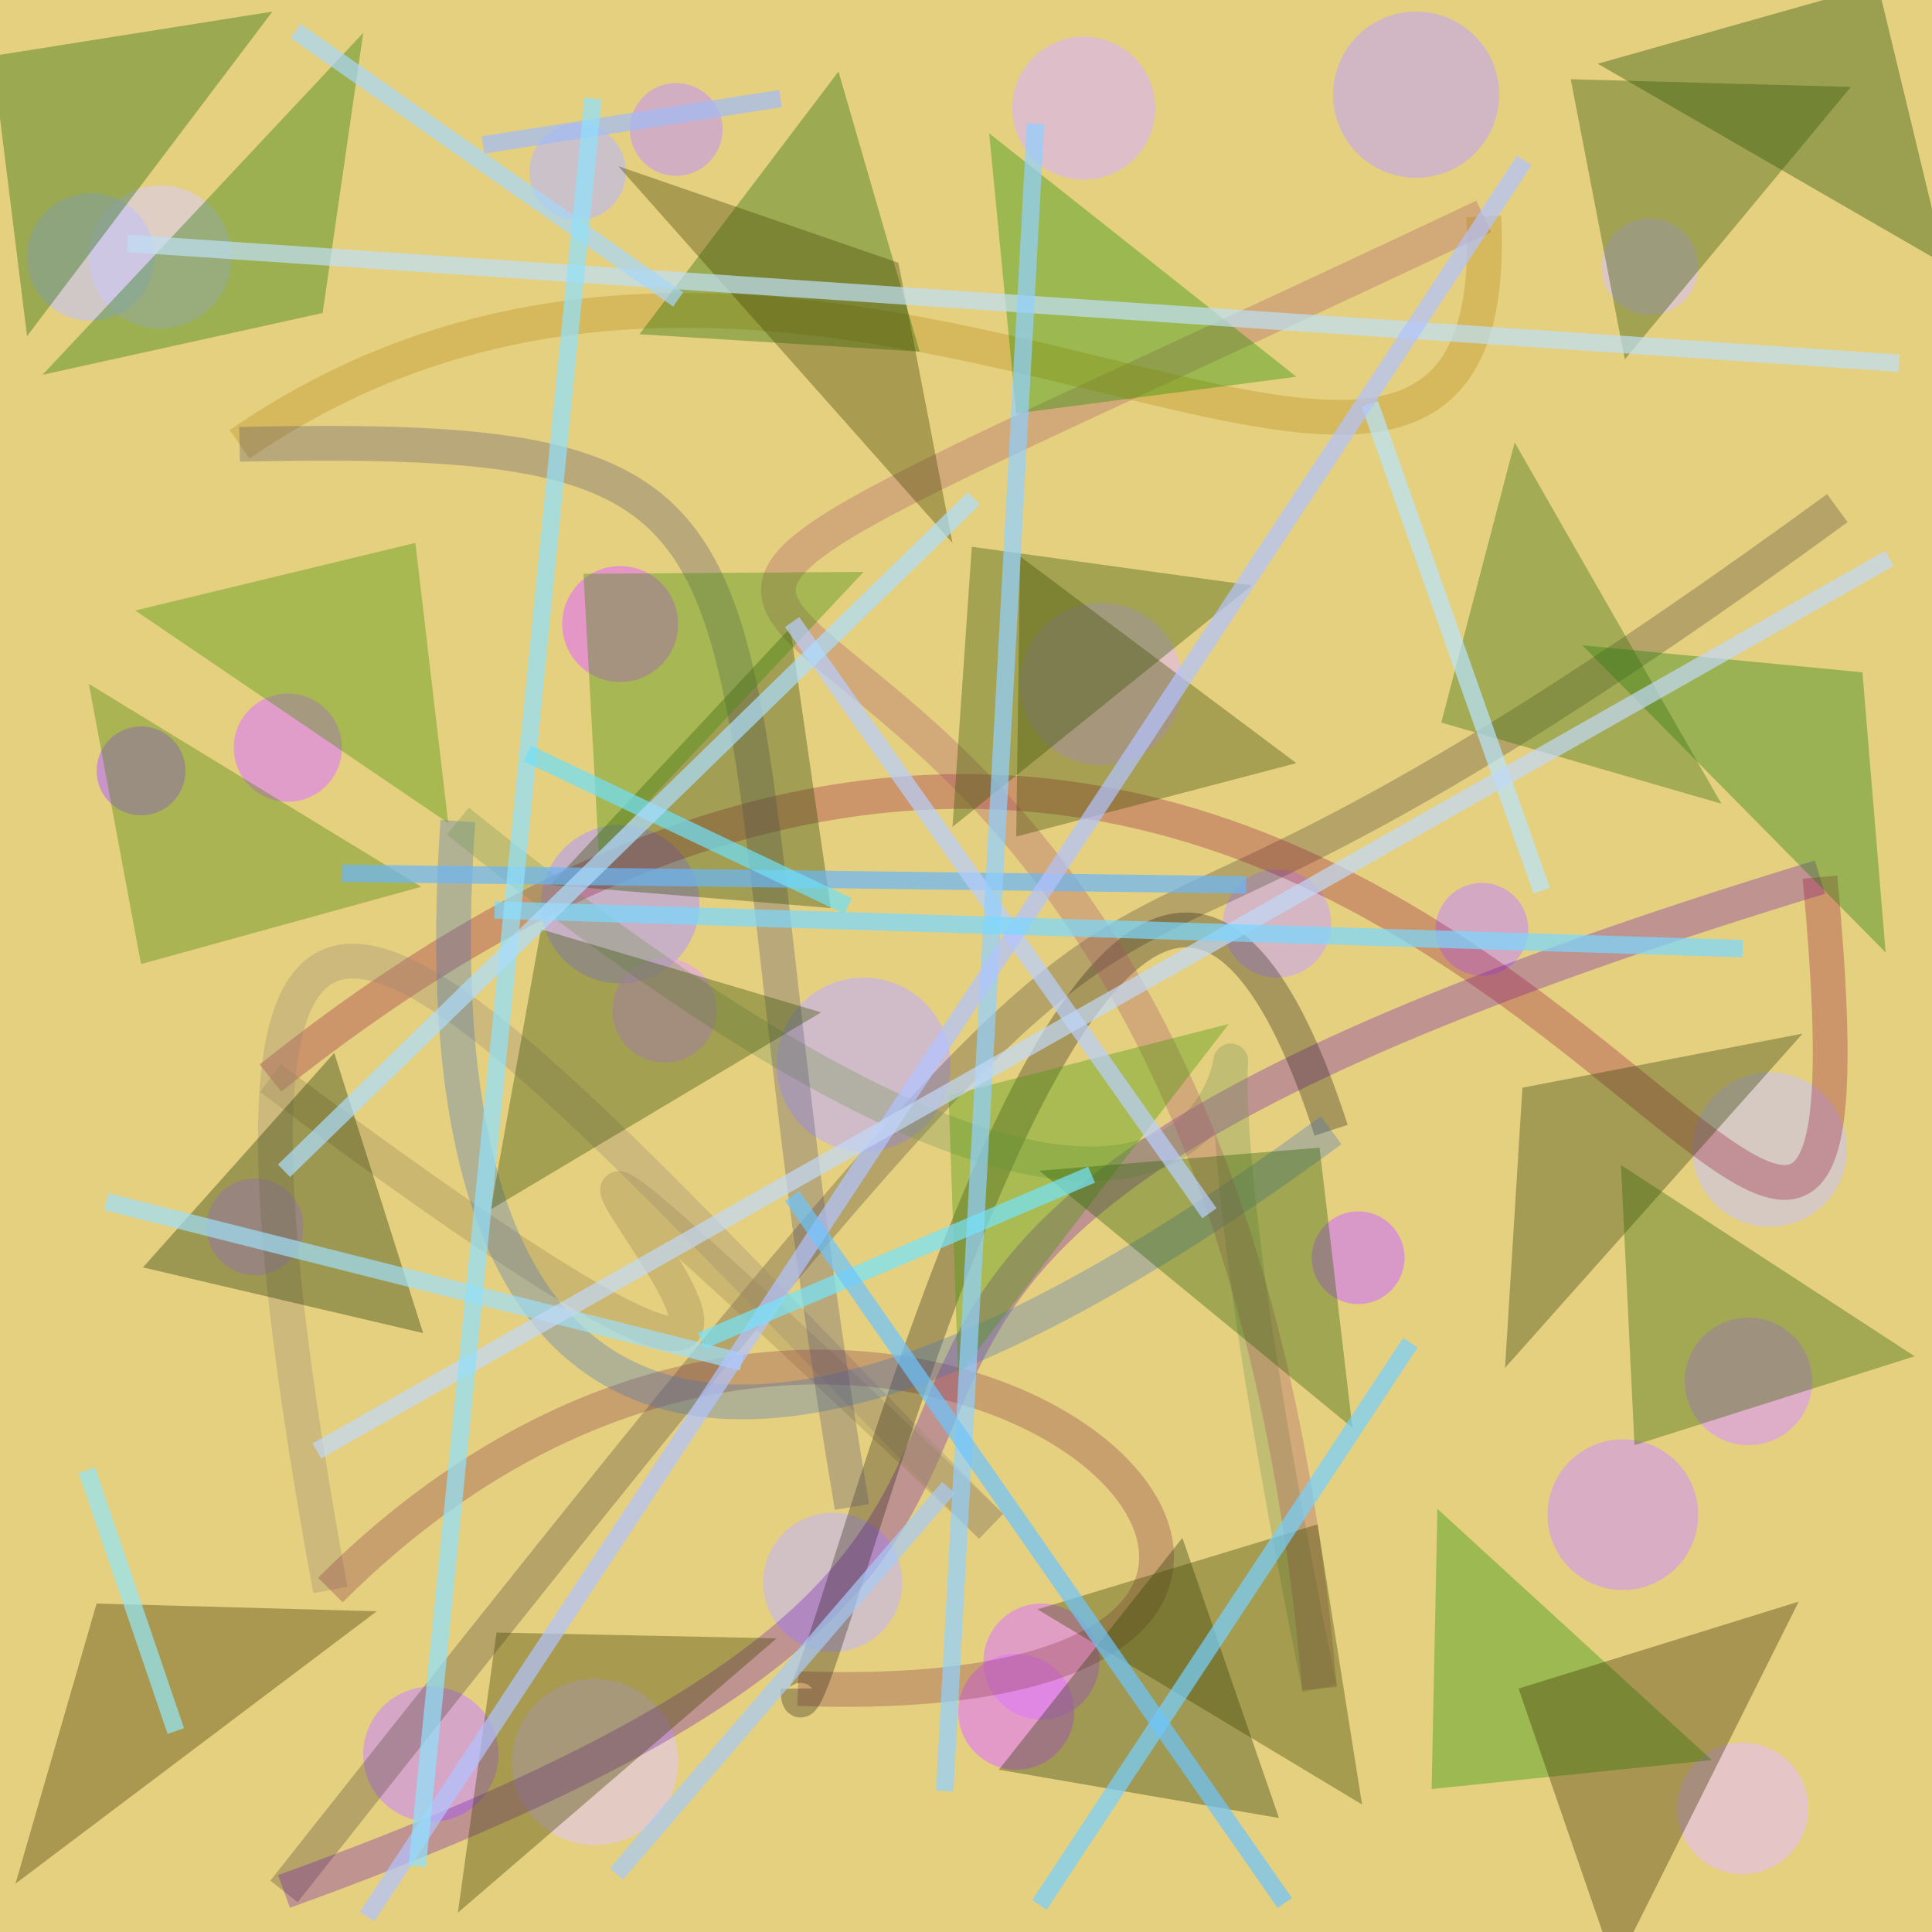 <?xml version="1.0" encoding="UTF-8"?>
<svg xmlns="http://www.w3.org/2000/svg" xmlns:xlink="http://www.w3.org/1999/xlink" width="500pt" height="500pt" viewBox="0 0 500 500" version="1.1">
<defs>
<clipPath id="clip1">
  <rect x="0" y="0" width="500" height="500"/>
</clipPath>
<g id="surface95" clip-path="url(#clip1)">
<rect x="0" y="0" width="500" height="500" style="fill:rgb(89.8%,81.6%,50%);fill-opacity:1;stroke:none;"/>
<path style=" stroke:none;fill-rule:nonzero;fill:rgb(85.6%,80%,96.1%);fill-opacity:0.574;" d="M 60 66.5 C 60 76.719 51.719 85 41.5 85 C 31.281 85 23 76.719 23 66.5 C 23 56.281 31.281 48 41.5 48 C 51.719 48 60 56.281 60 66.5 C 60 76.719 51.719 85 41.5 85 C 31.281 85 23 76.719 23 66.5 C 23 56.281 31.281 48 41.5 48 C 51.719 48 60 56.281 60 66.5 "/>
<path style=" stroke:none;fill-rule:nonzero;fill:rgb(72%,72%,100%);fill-opacity:0.574;" d="M 162 44.5 C 162 51.402 156.402 57 149.5 57 C 142.598 57 137 51.402 137 44.5 C 137 37.598 142.598 32 149.5 32 C 156.402 32 162 37.598 162 44.5 C 162 51.402 156.402 57 149.5 57 C 142.598 57 137 51.402 137 44.5 C 137 37.598 142.598 32 149.5 32 C 156.402 32 162 37.598 162 44.5 "/>
<path style=" stroke:none;fill-rule:nonzero;fill:rgb(75%,64%,95.9%);fill-opacity:0.574;" d="M 388 24.5 C 388 36.375 378.375 46 366.5 46 C 354.625 46 345 36.375 345 24.5 C 345 12.625 354.625 3 366.5 3 C 378.375 3 388 12.625 388 24.5 C 388 36.375 378.375 46 366.5 46 C 354.625 46 345 36.375 345 24.5 C 345 12.625 354.625 3 366.5 3 C 378.375 3 388 12.625 388 24.5 "/>
<path style=" stroke:none;fill-rule:nonzero;fill:rgb(84.2%,75.2%,96.5%);fill-opacity:0.574;" d="M 439.5 69 C 439.5 75.902 433.902 81.5 427 81.5 C 420.098 81.5 414.5 75.902 414.5 69 C 414.5 62.098 420.098 56.5 427 56.5 C 433.902 56.5 439.5 62.098 439.5 69 C 439.5 75.902 433.902 81.5 427 81.5 C 420.098 81.5 414.5 75.902 414.5 69 C 414.5 62.098 420.098 56.5 427 56.5 C 433.902 56.5 439.5 62.098 439.5 69 "/>
<path style=" stroke:none;fill-rule:nonzero;fill:rgb(77%,54%,95.9%);fill-opacity:0.574;" d="M 395.5 240.5 C 395.5 247.129 390.129 252.5 383.5 252.5 C 376.871 252.5 371.5 247.129 371.5 240.5 C 371.5 233.871 376.871 228.5 383.5 228.5 C 390.129 228.5 395.5 233.871 395.5 240.5 C 395.5 247.129 390.129 252.5 383.5 252.5 C 376.871 252.5 371.5 247.129 371.5 240.5 C 371.5 233.871 376.871 228.5 383.5 228.5 C 390.129 228.5 395.5 233.871 395.5 240.5 "/>
<path style=" stroke:none;fill-rule:nonzero;fill:rgb(78.2%,64.2%,95.6%);fill-opacity:0.574;" d="M 344.5 239 C 344.5 246.73 338.23 253 330.5 253 C 322.77 253 316.5 246.73 316.5 239 C 316.5 231.27 322.77 225 330.5 225 C 338.23 225 344.5 231.27 344.5 239 C 344.5 246.73 338.23 253 330.5 253 C 322.77 253 316.5 246.73 316.5 239 C 316.5 231.27 322.77 225 330.5 225 C 338.23 225 344.5 231.27 344.5 239 "/>
<path style=" stroke:none;fill-rule:nonzero;fill:rgb(70%,59.4%,97.2%);fill-opacity:0.574;" d="M 181 234 C 181 245.32 171.82 254.5 160.5 254.5 C 149.18 254.5 140 245.32 140 234 C 140 222.68 149.18 213.5 160.5 213.5 C 171.82 213.5 181 222.68 181 234 C 181 245.32 171.82 254.5 160.5 254.5 C 149.18 254.5 140 245.32 140 234 C 140 222.68 149.18 213.5 160.5 213.5 C 171.82 213.5 181 222.68 181 234 "/>
<path style=" stroke:none;fill-rule:nonzero;fill:rgb(87.1%,46.3%,99.6%);fill-opacity:0.574;" d="M 88.5 193.5 C 88.5 201.23 82.23 207.5 74.5 207.5 C 66.77 207.5 60.5 201.23 60.5 193.5 C 60.5 185.77 66.77 179.5 74.5 179.5 C 82.23 179.5 88.5 185.77 88.5 193.5 C 88.5 201.23 82.23 207.5 74.5 207.5 C 66.77 207.5 60.5 201.23 60.5 193.5 C 60.5 185.77 66.77 179.5 74.5 179.5 C 82.23 179.5 88.5 185.77 88.5 193.5 "/>
<path style=" stroke:none;fill-rule:nonzero;fill:rgb(85.5%,61.4%,98.4%);fill-opacity:0.574;" d="M 78.5 317.5 C 78.5 324.402 72.902 330 66 330 C 59.098 330 53.5 324.402 53.5 317.5 C 53.5 310.598 59.098 305 66 305 C 72.902 305 78.5 310.598 78.5 317.5 C 78.5 324.402 72.902 330 66 330 C 59.098 330 53.5 324.402 53.5 317.5 C 53.5 310.598 59.098 305 66 305 C 72.902 305 78.5 310.598 78.5 317.5 "/>
<path style=" stroke:none;fill-rule:nonzero;fill:rgb(75.2%,67.2%,99.7%);fill-opacity:0.574;" d="M 246 275.5 C 246 287.926 235.926 298 223.5 298 C 211.074 298 201 287.926 201 275.5 C 201 263.074 211.074 253 223.5 253 C 235.926 253 246 263.074 246 275.5 C 246 287.926 235.926 298 223.5 298 C 211.074 298 201 287.926 201 275.5 C 201 263.074 211.074 253 223.5 253 C 235.926 253 246 263.074 246 275.5 "/>
<path style=" stroke:none;fill-rule:nonzero;fill:rgb(81.1%,43.6%,99%);fill-opacity:0.574;" d="M 363.5 325.5 C 363.5 332.129 358.129 337.5 351.5 337.5 C 344.871 337.5 339.5 332.129 339.5 325.5 C 339.5 318.871 344.871 313.5 351.5 313.5 C 358.129 313.5 363.5 318.871 363.5 325.5 C 363.5 332.129 358.129 337.5 351.5 337.5 C 344.871 337.5 339.5 332.129 339.5 325.5 C 339.5 318.871 344.871 313.5 351.5 313.5 C 358.129 313.5 363.5 318.871 363.5 325.5 "/>
<path style=" stroke:none;fill-rule:nonzero;fill:rgb(84.5%,58.1%,99.4%);fill-opacity:0.574;" d="M 469 357.5 C 469 366.613 461.613 374 452.5 374 C 443.387 374 436 366.613 436 357.5 C 436 348.387 443.387 341 452.5 341 C 461.613 341 469 348.387 469 357.5 C 469 366.613 461.613 374 452.5 374 C 443.387 374 436 366.613 436 357.5 C 436 348.387 443.387 341 452.5 341 C 461.613 341 469 348.387 469 357.5 "/>
<path style=" stroke:none;fill-rule:nonzero;fill:rgb(89.6%,74.1%,96.7%);fill-opacity:0.574;" d="M 468 468 C 468 477.391 460.391 485 451 485 C 441.609 485 434 477.391 434 468 C 434 458.609 441.609 451 451 451 C 460.391 451 468 458.609 468 468 C 468 477.391 460.391 485 451 485 C 441.609 485 434 477.391 434 468 C 434 458.609 441.609 451 451 451 C 460.391 451 468 458.609 468 468 "/>
<path style=" stroke:none;fill-rule:nonzero;fill:rgb(88.2%,44.9%,100%);fill-opacity:0.574;" d="M 278 443 C 278 451.285 271.285 458 263 458 C 254.715 458 248 451.285 248 443 C 248 434.715 254.715 428 263 428 C 271.285 428 278 434.715 278 443 C 278 451.285 271.285 458 263 458 C 254.715 458 248 451.285 248 443 C 248 434.715 254.715 428 263 428 C 271.285 428 278 434.715 278 443 "/>
<path style=" stroke:none;fill-rule:nonzero;fill:rgb(87.9%,77.8%,95.9%);fill-opacity:0.574;" d="M 175.5 456 C 175.5 467.875 165.875 477.5 154 477.5 C 142.125 477.5 132.5 467.875 132.5 456 C 132.5 444.125 142.125 434.5 154 434.5 C 165.875 434.5 175.5 444.125 175.5 456 C 175.5 467.875 165.875 477.5 154 477.5 C 142.125 477.5 132.5 467.875 132.5 456 C 132.5 444.125 142.125 434.5 154 434.5 C 165.875 434.5 175.5 444.125 175.5 456 "/>
<path style=" stroke:none;fill-rule:nonzero;fill:rgb(75.1%,76.1%,98.1%);fill-opacity:0.574;" d="M 40 66.5 C 40 75.613 32.613 83 23.5 83 C 14.387 83 7 75.613 7 66.5 C 7 57.387 14.387 50 23.5 50 C 32.613 50 40 57.387 40 66.5 C 40 75.613 32.613 83 23.5 83 C 14.387 83 7 75.613 7 66.5 C 7 57.387 14.387 50 23.5 50 C 32.613 50 40 57.387 40 66.5 "/>
<path style=" stroke:none;fill-rule:nonzero;fill:rgb(84.8%,69.4%,100%);fill-opacity:0.574;" d="M 299 28 C 299 38.219 290.719 46.5 280.5 46.5 C 270.281 46.5 262 38.219 262 28 C 262 17.781 270.281 9.5 280.5 9.5 C 290.719 9.5 299 17.781 299 28 C 299 38.219 290.719 46.5 280.5 46.5 C 270.281 46.5 262 38.219 262 28 C 262 17.781 270.281 9.5 280.5 9.5 C 290.719 9.5 299 17.781 299 28 "/>
<path style=" stroke:none;fill-rule:nonzero;fill:rgb(88.5%,61.8%,97.2%);fill-opacity:0.574;" d="M 185.5 261.5 C 185.5 268.957 179.457 275 172 275 C 164.543 275 158.5 268.957 158.5 261.5 C 158.5 254.043 164.543 248 172 248 C 179.457 248 185.5 254.043 185.5 261.5 C 185.5 268.957 179.457 275 172 275 C 164.543 275 158.5 268.957 158.5 261.5 C 158.5 254.043 164.543 248 172 248 C 179.457 248 185.5 254.043 185.5 261.5 "/>
<path style=" stroke:none;fill-rule:nonzero;fill:rgb(70.7%,40.5%,99%);fill-opacity:0.574;" d="M 48 199.5 C 48 205.852 42.852 211 36.5 211 C 30.148 211 25 205.852 25 199.5 C 25 193.148 30.148 188 36.5 188 C 42.852 188 48 193.148 48 199.5 C 48 205.852 42.852 211 36.5 211 C 30.148 211 25 205.852 25 199.5 C 25 193.148 30.148 188 36.5 188 C 42.852 188 48 193.148 48 199.5 "/>
<path style=" stroke:none;fill-rule:nonzero;fill:rgb(78.6%,76.5%,95%);fill-opacity:0.574;" d="M 478 297.5 C 478 308.547 469.047 317.5 458 317.5 C 446.953 317.5 438 308.547 438 297.5 C 438 286.453 446.953 277.5 458 277.5 C 469.047 277.5 478 286.453 478 297.5 C 478 308.547 469.047 317.5 458 317.5 C 446.953 317.5 438 308.547 438 297.5 C 438 286.453 446.953 277.5 458 277.5 C 469.047 277.5 478 286.453 478 297.5 "/>
<path style=" stroke:none;fill-rule:nonzero;fill:rgb(81.3%,57.8%,95.7%);fill-opacity:0.574;" d="M 439.5 392 C 439.5 402.77 430.77 411.5 420 411.5 C 409.23 411.5 400.5 402.77 400.5 392 C 400.5 381.23 409.23 372.5 420 372.5 C 430.77 372.5 439.5 381.23 439.5 392 C 439.5 402.77 430.77 411.5 420 411.5 C 409.23 411.5 400.5 402.77 400.5 392 C 400.5 381.23 409.23 372.5 420 372.5 C 430.77 372.5 439.5 381.23 439.5 392 "/>
<path style=" stroke:none;fill-rule:nonzero;fill:rgb(78.9%,52.5%,97.5%);fill-opacity:0.574;" d="M 129 454 C 129 463.664 121.164 471.5 111.5 471.5 C 101.836 471.5 94 463.664 94 454 C 94 444.336 101.836 436.5 111.5 436.5 C 121.164 436.5 129 444.336 129 454 C 129 463.664 121.164 471.5 111.5 471.5 C 101.836 471.5 94 463.664 94 454 C 94 444.336 101.836 436.5 111.5 436.5 C 121.164 436.5 129 444.336 129 454 "/>
<path style=" stroke:none;fill-rule:nonzero;fill:rgb(76.5%,58.3%,95.8%);fill-opacity:0.574;" d="M 187 33.5 C 187 40.129 181.629 45.5 175 45.5 C 168.371 45.5 163 40.129 163 33.5 C 163 26.871 168.371 21.5 175 21.5 C 181.629 21.5 187 26.871 187 33.5 C 187 40.129 181.629 45.5 175 45.5 C 168.371 45.5 163 40.129 163 33.5 C 163 26.871 168.371 21.5 175 21.5 C 181.629 21.5 187 26.871 187 33.5 "/>
<path style=" stroke:none;fill-rule:nonzero;fill:rgb(88.6%,41.6%,97.9%);fill-opacity:0.574;" d="M 175.5 161.5 C 175.5 169.785 168.785 176.5 160.5 176.5 C 152.215 176.5 145.5 169.785 145.5 161.5 C 145.5 153.215 152.215 146.5 160.5 146.5 C 168.785 146.5 175.5 153.215 175.5 161.5 C 175.5 169.785 168.785 176.5 160.5 176.5 C 152.215 176.5 145.5 169.785 145.5 161.5 C 145.5 153.215 152.215 146.5 160.5 146.5 C 168.785 146.5 175.5 153.215 175.5 161.5 "/>
<path style=" stroke:none;fill-rule:nonzero;fill:rgb(86.5%,47.4%,96.4%);fill-opacity:0.574;" d="M 284.5 430 C 284.5 438.285 277.785 445 269.5 445 C 261.215 445 254.5 438.285 254.5 430 C 254.5 421.715 261.215 415 269.5 415 C 277.785 415 284.5 421.715 284.5 430 C 284.5 438.285 277.785 445 269.5 445 C 261.215 445 254.5 438.285 254.5 430 C 254.5 421.715 261.215 415 269.5 415 C 277.785 415 284.5 421.715 284.5 430 "/>
<path style=" stroke:none;fill-rule:nonzero;fill:rgb(75.7%,70.5%,96.2%);fill-opacity:0.574;" d="M 233.5 409.5 C 233.5 419.441 225.441 427.5 215.5 427.5 C 205.559 427.5 197.5 419.441 197.5 409.5 C 197.5 399.559 205.559 391.5 215.5 391.5 C 225.441 391.5 233.5 399.559 233.5 409.5 C 233.5 419.441 225.441 427.5 215.5 427.5 C 205.559 427.5 197.5 419.441 197.5 409.5 C 197.5 399.559 205.559 391.5 215.5 391.5 C 225.441 391.5 233.5 399.559 233.5 409.5 "/>
<path style=" stroke:none;fill-rule:nonzero;fill:rgb(87.9%,71.9%,97.7%);fill-opacity:0.574;" d="M 306 177 C 306 188.598 296.598 198 285 198 C 273.402 198 264 188.598 264 177 C 264 165.402 273.402 156 285 156 C 296.598 156 306 165.402 306 177 C 306 188.598 296.598 198 285 198 C 273.402 198 264 188.598 264 177 C 264 165.402 273.402 156 285 156 C 296.598 156 306 165.402 306 177 "/>
<path style="fill:none;stroke-width:0.018;stroke-linecap:butt;stroke-linejoin:miter;stroke:rgb(28%,25.1%,19.2%);stroke-opacity:0.308;stroke-miterlimit:10;" d="M 0.951 0.263 C 0.443 0.634 0.713 0.262 0.147 0.979 " transform="matrix(500,0,0,500,0,0)"/>
<path style="fill:none;stroke-width:0.018;stroke-linecap:butt;stroke-linejoin:miter;stroke:rgb(41.3%,4%,70.9%);stroke-opacity:0.308;stroke-miterlimit:10;" d="M 0.147 0.979 C 0.737 0.766 0.21 0.677 0.942 0.454 " transform="matrix(500,0,0,500,0,0)"/>
<path style="fill:none;stroke-width:0.018;stroke-linecap:butt;stroke-linejoin:miter;stroke:rgb(58.7%,7.5%,22.1%);stroke-opacity:0.308;stroke-miterlimit:10;" d="M 0.942 0.454 C 0.988 0.948 0.736 0.082 0.14 0.558 " transform="matrix(500,0,0,500,0,0)"/>
<path style="fill:none;stroke-width:0.018;stroke-linecap:butt;stroke-linejoin:miter;stroke:rgb(57.7%,49.9%,30.8%);stroke-opacity:0.308;stroke-miterlimit:10;" d="M 0.14 0.558 C 0.641 0.932 0.045 0.347 0.513 0.79 " transform="matrix(500,0,0,500,0,0)"/>
<path style="fill:none;stroke-width:0.018;stroke-linecap:butt;stroke-linejoin:miter;stroke:rgb(58.8%,52.6%,45.3%);stroke-opacity:0.308;stroke-miterlimit:10;" d="M 0.513 0.79 C 0.242 0.518 0.072 0.283 0.171 0.823 " transform="matrix(500,0,0,500,0,0)"/>
<path style="fill:none;stroke-width:0.018;stroke-linecap:butt;stroke-linejoin:miter;stroke:rgb(52.9%,20.3%,27.5%);stroke-opacity:0.308;stroke-miterlimit:10;" d="M 0.171 0.823 C 0.464 0.53 0.825 0.889 0.413 0.874 " transform="matrix(500,0,0,500,0,0)"/>
<path style="fill:none;stroke-width:0.018;stroke-linecap:butt;stroke-linejoin:miter;stroke:rgb(12.6%,9.7%,5.1%);stroke-opacity:0.308;stroke-miterlimit:10;" d="M 0.413 0.874 C 0.414 0.953 0.57 0.217 0.689 0.585 " transform="matrix(500,0,0,500,0,0)"/>
<path style="fill:none;stroke-width:0.018;stroke-linecap:butt;stroke-linejoin:miter;stroke:rgb(23%,43.4%,74.6%);stroke-opacity:0.308;stroke-miterlimit:10;" d="M 0.689 0.585 C 0.339 0.842 0.216 0.722 0.237 0.425 " transform="matrix(500,0,0,500,0,0)"/>
<path style="fill:none;stroke-width:0.018;stroke-linecap:butt;stroke-linejoin:miter;stroke:rgb(43.5%,58%,32.2%);stroke-opacity:0.308;stroke-miterlimit:10;" d="M 0.237 0.425 C 0.838 0.91 0.539 0.167 0.683 0.874 " transform="matrix(500,0,0,500,0,0)"/>
<path style="fill:none;stroke-width:0.018;stroke-linecap:butt;stroke-linejoin:miter;stroke:rgb(64.9%,32.6%,40.2%);stroke-opacity:0.308;stroke-miterlimit:10;" d="M 0.683 0.874 C 0.617 0.115 0.038 0.457 0.768 0.112 " transform="matrix(500,0,0,500,0,0)"/>
<path style="fill:none;stroke-width:0.018;stroke-linecap:butt;stroke-linejoin:miter;stroke:rgb(70.4%,51.9%,5.6%);stroke-opacity:0.308;stroke-miterlimit:10;" d="M 0.768 0.112 C 0.781 0.38 0.428 0.02 0.124 0.23 " transform="matrix(500,0,0,500,0,0)"/>
<path style="fill:none;stroke-width:0.018;stroke-linecap:butt;stroke-linejoin:miter;stroke:rgb(31.9%,31.1%,42.6%);stroke-opacity:0.308;stroke-miterlimit:10;" d="M 0.124 0.23 C 0.445 0.223 0.356 0.276 0.441 0.78 " transform="matrix(500,0,0,500,0,0)"/>
<path style=" stroke:none;fill-rule:nonzero;fill:rgb(14.3%,46.8%,1.2%);fill-opacity:0.378;" d="M 11 97 L 83.5 81 L 94 8.5 L 11 97 "/>
<path style=" stroke:none;fill-rule:nonzero;fill:rgb(13.8%,43%,1.7%);fill-opacity:0.378;" d="M 165.5 86.5 L 238 91 L 217 18.5 L 165.5 86.5 "/>
<path style=" stroke:none;fill-rule:nonzero;fill:rgb(14.2%,56.3%,0.1%);fill-opacity:0.378;" d="M 335.5 97.5 L 263 107 L 256 34.5 L 335.5 97.5 "/>
<path style=" stroke:none;fill-rule:nonzero;fill:rgb(12.7%,31.8%,1.6%);fill-opacity:0.378;" d="M 413.5 16.5 L 486 -4 L 503.5 68.5 L 413.5 16.5 "/>
<path style=" stroke:none;fill-rule:nonzero;fill:rgb(12.9%,49.7%,4.8%);fill-opacity:0.378;" d="M 409.5 167 L 482 174 L 488 246.5 L 409.5 167 "/>
<path style=" stroke:none;fill-rule:nonzero;fill:rgb(20.8%,34.6%,2.7%);fill-opacity:0.378;" d="M 324 151.5 L 251.5 141.5 L 246.5 214 L 324 151.5 "/>
<path style=" stroke:none;fill-rule:nonzero;fill:rgb(20.4%,29.1%,4.5%);fill-opacity:0.378;" d="M 142.5 229 L 215 235 L 204.5 162.5 L 142.5 229 "/>
<path style=" stroke:none;fill-rule:nonzero;fill:rgb(29.4%,51.7%,4.1%);fill-opacity:0.378;" d="M 109 229.5 L 36.5 249.5 L 23 177 L 109 229.5 "/>
<path style=" stroke:none;fill-rule:nonzero;fill:rgb(13.9%,21.8%,1.2%);fill-opacity:0.378;" d="M 37 328 L 109.5 345 L 86.5 272.5 L 37 328 "/>
<path style=" stroke:none;fill-rule:nonzero;fill:rgb(22.5%,31.1%,3%);fill-opacity:0.378;" d="M 212.5 262 L 140 240.5 L 127 313 L 212.5 262 "/>
<path style=" stroke:none;fill-rule:nonzero;fill:rgb(27%,59.7%,2.2%);fill-opacity:0.378;" d="M 318 265 L 245.5 283.5 L 248 356 L 318 265 "/>
<path style=" stroke:none;fill-rule:nonzero;fill:rgb(22.4%,26.3%,4.4%);fill-opacity:0.378;" d="M 466.5 267.5 L 394 281.5 L 389.5 354 L 466.5 267.5 "/>
<path style=" stroke:none;fill-rule:nonzero;fill:rgb(15%,58.1%,2.3%);fill-opacity:0.378;" d="M 443 455.5 L 370.5 463 L 372 390.5 L 443 455.5 "/>
<path style=" stroke:none;fill-rule:nonzero;fill:rgb(18.4%,24.5%,3.7%);fill-opacity:0.378;" d="M 258.5 458 L 331 470.5 L 306 398 L 258.5 458 "/>
<path style=" stroke:none;fill-rule:nonzero;fill:rgb(26.5%,26.1%,0.2%);fill-opacity:0.378;" d="M 201 424 L 128.5 422.5 L 118.5 495 L 201 424 "/>
<path style=" stroke:none;fill-rule:nonzero;fill:rgb(24.6%,27.4%,0.8%);fill-opacity:0.378;" d="M 268.5 416.5 L 341 394.5 L 352.5 467 L 268.5 416.5 "/>
<path style=" stroke:none;fill-rule:nonzero;fill:rgb(13.3%,40.6%,0.4%);fill-opacity:0.378;" d="M 70.5 3 L -2 14.5 L 7 87 L 70.5 3 "/>
<path style=" stroke:none;fill-rule:nonzero;fill:rgb(27.5%,27.8%,2%);fill-opacity:0.378;" d="M 160 43 L 232.5 68 L 246.5 140.5 L 160 43 "/>
<path style=" stroke:none;fill-rule:nonzero;fill:rgb(29.3%,22.8%,0.9%);fill-opacity:0.378;" d="M 97.5 417 L 25 415 L 4 487.5 L 97.5 417 "/>
<path style=" stroke:none;fill-rule:nonzero;fill:rgb(19%,33.7%,2.1%);fill-opacity:0.378;" d="M 479 22.5 L 406.5 20.5 L 420.5 93 L 479 22.5 "/>
<path style=" stroke:none;fill-rule:nonzero;fill:rgb(21.1%,43.7%,4.9%);fill-opacity:0.378;" d="M 445.5 208 L 373 187 L 392 114.5 L 445.5 208 "/>
<path style=" stroke:none;fill-rule:nonzero;fill:rgb(17.9%,37.4%,2.2%);fill-opacity:0.378;" d="M 269 303 L 341.5 297 L 350 369.5 L 269 303 "/>
<path style=" stroke:none;fill-rule:nonzero;fill:rgb(25.8%,20.1%,1.9%);fill-opacity:0.378;" d="M 465.5 414.5 L 393 437 L 418 509.5 L 465.5 414.5 "/>
<path style=" stroke:none;fill-rule:nonzero;fill:rgb(25.1%,30.4%,1.1%);fill-opacity:0.378;" d="M 335.5 197.5 L 263 216.5 L 264 144 L 335.5 197.5 "/>
<path style=" stroke:none;fill-rule:nonzero;fill:rgb(26%,57.4%,3%);fill-opacity:0.378;" d="M 35 158 L 107.5 140.5 L 116 213 L 35 158 "/>
<path style=" stroke:none;fill-rule:nonzero;fill:rgb(21.6%,39.9%,2.3%);fill-opacity:0.378;" d="M 495.5 351 L 423 374 L 419.5 301.5 L 495.5 351 "/>
<path style=" stroke:none;fill-rule:nonzero;fill:rgb(25.6%,55.4%,4.4%);fill-opacity:0.378;" d="M 223.5 148 L 151 148.5 L 155 221 L 223.5 148 "/>
<path style="fill:none;stroke-width:0.009;stroke-linecap:butt;stroke-linejoin:miter;stroke:rgb(74.7%,87.5%,95.5%);stroke-opacity:0.714;stroke-miterlimit:10;" d="M 0.066 0.126 L 0.983 0.188 " transform="matrix(500,0,0,500,0,0)"/>
<path style="fill:none;stroke-width:0.009;stroke-linecap:butt;stroke-linejoin:miter;stroke:rgb(41.9%,71.6%,96.3%);stroke-opacity:0.714;stroke-miterlimit:10;" d="M 0.177 0.452 L 0.645 0.458 " transform="matrix(500,0,0,500,0,0)"/>
<path style="fill:none;stroke-width:0.009;stroke-linecap:butt;stroke-linejoin:miter;stroke:rgb(57.8%,89.7%,95.9%);stroke-opacity:0.714;stroke-miterlimit:10;" d="M 0.091 0.896 L 0.045 0.761 " transform="matrix(500,0,0,500,0,0)"/>
<path style="fill:none;stroke-width:0.009;stroke-linecap:butt;stroke-linejoin:miter;stroke:rgb(62.1%,86.5%,96%);stroke-opacity:0.714;stroke-miterlimit:10;" d="M 0.055 0.622 L 0.384 0.705 " transform="matrix(500,0,0,500,0,0)"/>
<path style="fill:none;stroke-width:0.009;stroke-linecap:butt;stroke-linejoin:miter;stroke:rgb(71.7%,80.9%,99.2%);stroke-opacity:0.714;stroke-miterlimit:10;" d="M 0.626 0.628 L 0.41 0.322 " transform="matrix(500,0,0,500,0,0)"/>
<path style="fill:none;stroke-width:0.009;stroke-linecap:butt;stroke-linejoin:miter;stroke:rgb(65.5%,78.9%,95.9%);stroke-opacity:0.714;stroke-miterlimit:10;" d="M 0.319 0.97 L 0.491 0.77 " transform="matrix(500,0,0,500,0,0)"/>
<path style="fill:none;stroke-width:0.009;stroke-linecap:butt;stroke-linejoin:miter;stroke:rgb(72.2%,88.7%,98.3%);stroke-opacity:0.714;stroke-miterlimit:10;" d="M 0.709 0.209 L 0.798 0.461 " transform="matrix(500,0,0,500,0,0)"/>
<path style="fill:none;stroke-width:0.009;stroke-linecap:butt;stroke-linejoin:miter;stroke:rgb(56.7%,81.5%,99.9%);stroke-opacity:0.714;stroke-miterlimit:10;" d="M 0.489 0.927 L 0.536 0.064 " transform="matrix(500,0,0,500,0,0)"/>
<path style="fill:none;stroke-width:0.009;stroke-linecap:butt;stroke-linejoin:miter;stroke:rgb(69.6%,76.1%,99.7%);stroke-opacity:0.714;stroke-miterlimit:10;" d="M 0.789 0.083 L 0.19 0.992 " transform="matrix(500,0,0,500,0,0)"/>
<path style="fill:none;stroke-width:0.009;stroke-linecap:butt;stroke-linejoin:miter;stroke:rgb(76%,84.6%,96.2%);stroke-opacity:0.714;stroke-miterlimit:10;" d="M 0.978 0.289 L 0.164 0.751 " transform="matrix(500,0,0,500,0,0)"/>
<path style="fill:none;stroke-width:0.009;stroke-linecap:butt;stroke-linejoin:miter;stroke:rgb(46.4%,88.8%,98.3%);stroke-opacity:0.714;stroke-miterlimit:10;" d="M 0.565 0.608 L 0.363 0.694 " transform="matrix(500,0,0,500,0,0)"/>
<path style="fill:none;stroke-width:0.009;stroke-linecap:butt;stroke-linejoin:miter;stroke:rgb(63.4%,73.1%,96%);stroke-opacity:0.714;stroke-miterlimit:10;" d="M 0.404 0.051 L 0.25 0.075 " transform="matrix(500,0,0,500,0,0)"/>
<path style="fill:none;stroke-width:0.009;stroke-linecap:butt;stroke-linejoin:miter;stroke:rgb(65.6%,84.2%,96.9%);stroke-opacity:0.714;stroke-miterlimit:10;" d="M 0.351 0.155 L 0.153 0.016 " transform="matrix(500,0,0,500,0,0)"/>
<path style="fill:none;stroke-width:0.009;stroke-linecap:butt;stroke-linejoin:miter;stroke:rgb(46.5%,81.1%,99.4%);stroke-opacity:0.714;stroke-miterlimit:10;" d="M 0.538 0.986 L 0.73 0.695 " transform="matrix(500,0,0,500,0,0)"/>
<path style="fill:none;stroke-width:0.009;stroke-linecap:butt;stroke-linejoin:miter;stroke:rgb(47.8%,84.3%,99.9%);stroke-opacity:0.714;stroke-miterlimit:10;" d="M 0.256 0.471 L 0.902 0.491 " transform="matrix(500,0,0,500,0,0)"/>
<path style="fill:none;stroke-width:0.009;stroke-linecap:butt;stroke-linejoin:miter;stroke:rgb(56.7%,88%,98.4%);stroke-opacity:0.714;stroke-miterlimit:10;" d="M 0.307 0.051 L 0.216 0.966 " transform="matrix(500,0,0,500,0,0)"/>
<path style="fill:none;stroke-width:0.009;stroke-linecap:butt;stroke-linejoin:miter;stroke:rgb(43.8%,87.5%,96.8%);stroke-opacity:0.714;stroke-miterlimit:10;" d="M 0.439 0.469 L 0.273 0.39 " transform="matrix(500,0,0,500,0,0)"/>
<path style="fill:none;stroke-width:0.009;stroke-linecap:butt;stroke-linejoin:miter;stroke:rgb(42.9%,76.6%,99%);stroke-opacity:0.714;stroke-miterlimit:10;" d="M 0.665 0.985 L 0.41 0.619 " transform="matrix(500,0,0,500,0,0)"/>
<path style="fill:none;stroke-width:0.009;stroke-linecap:butt;stroke-linejoin:miter;stroke:rgb(67.3%,86%,98.4%);stroke-opacity:0.714;stroke-miterlimit:10;" d="M 0.504 0.258 L 0.147 0.606 " transform="matrix(500,0,0,500,0,0)"/>
</g>
</defs>
<g id="surface92">
<use xlink:href="#surface95"/>
</g>
</svg>
